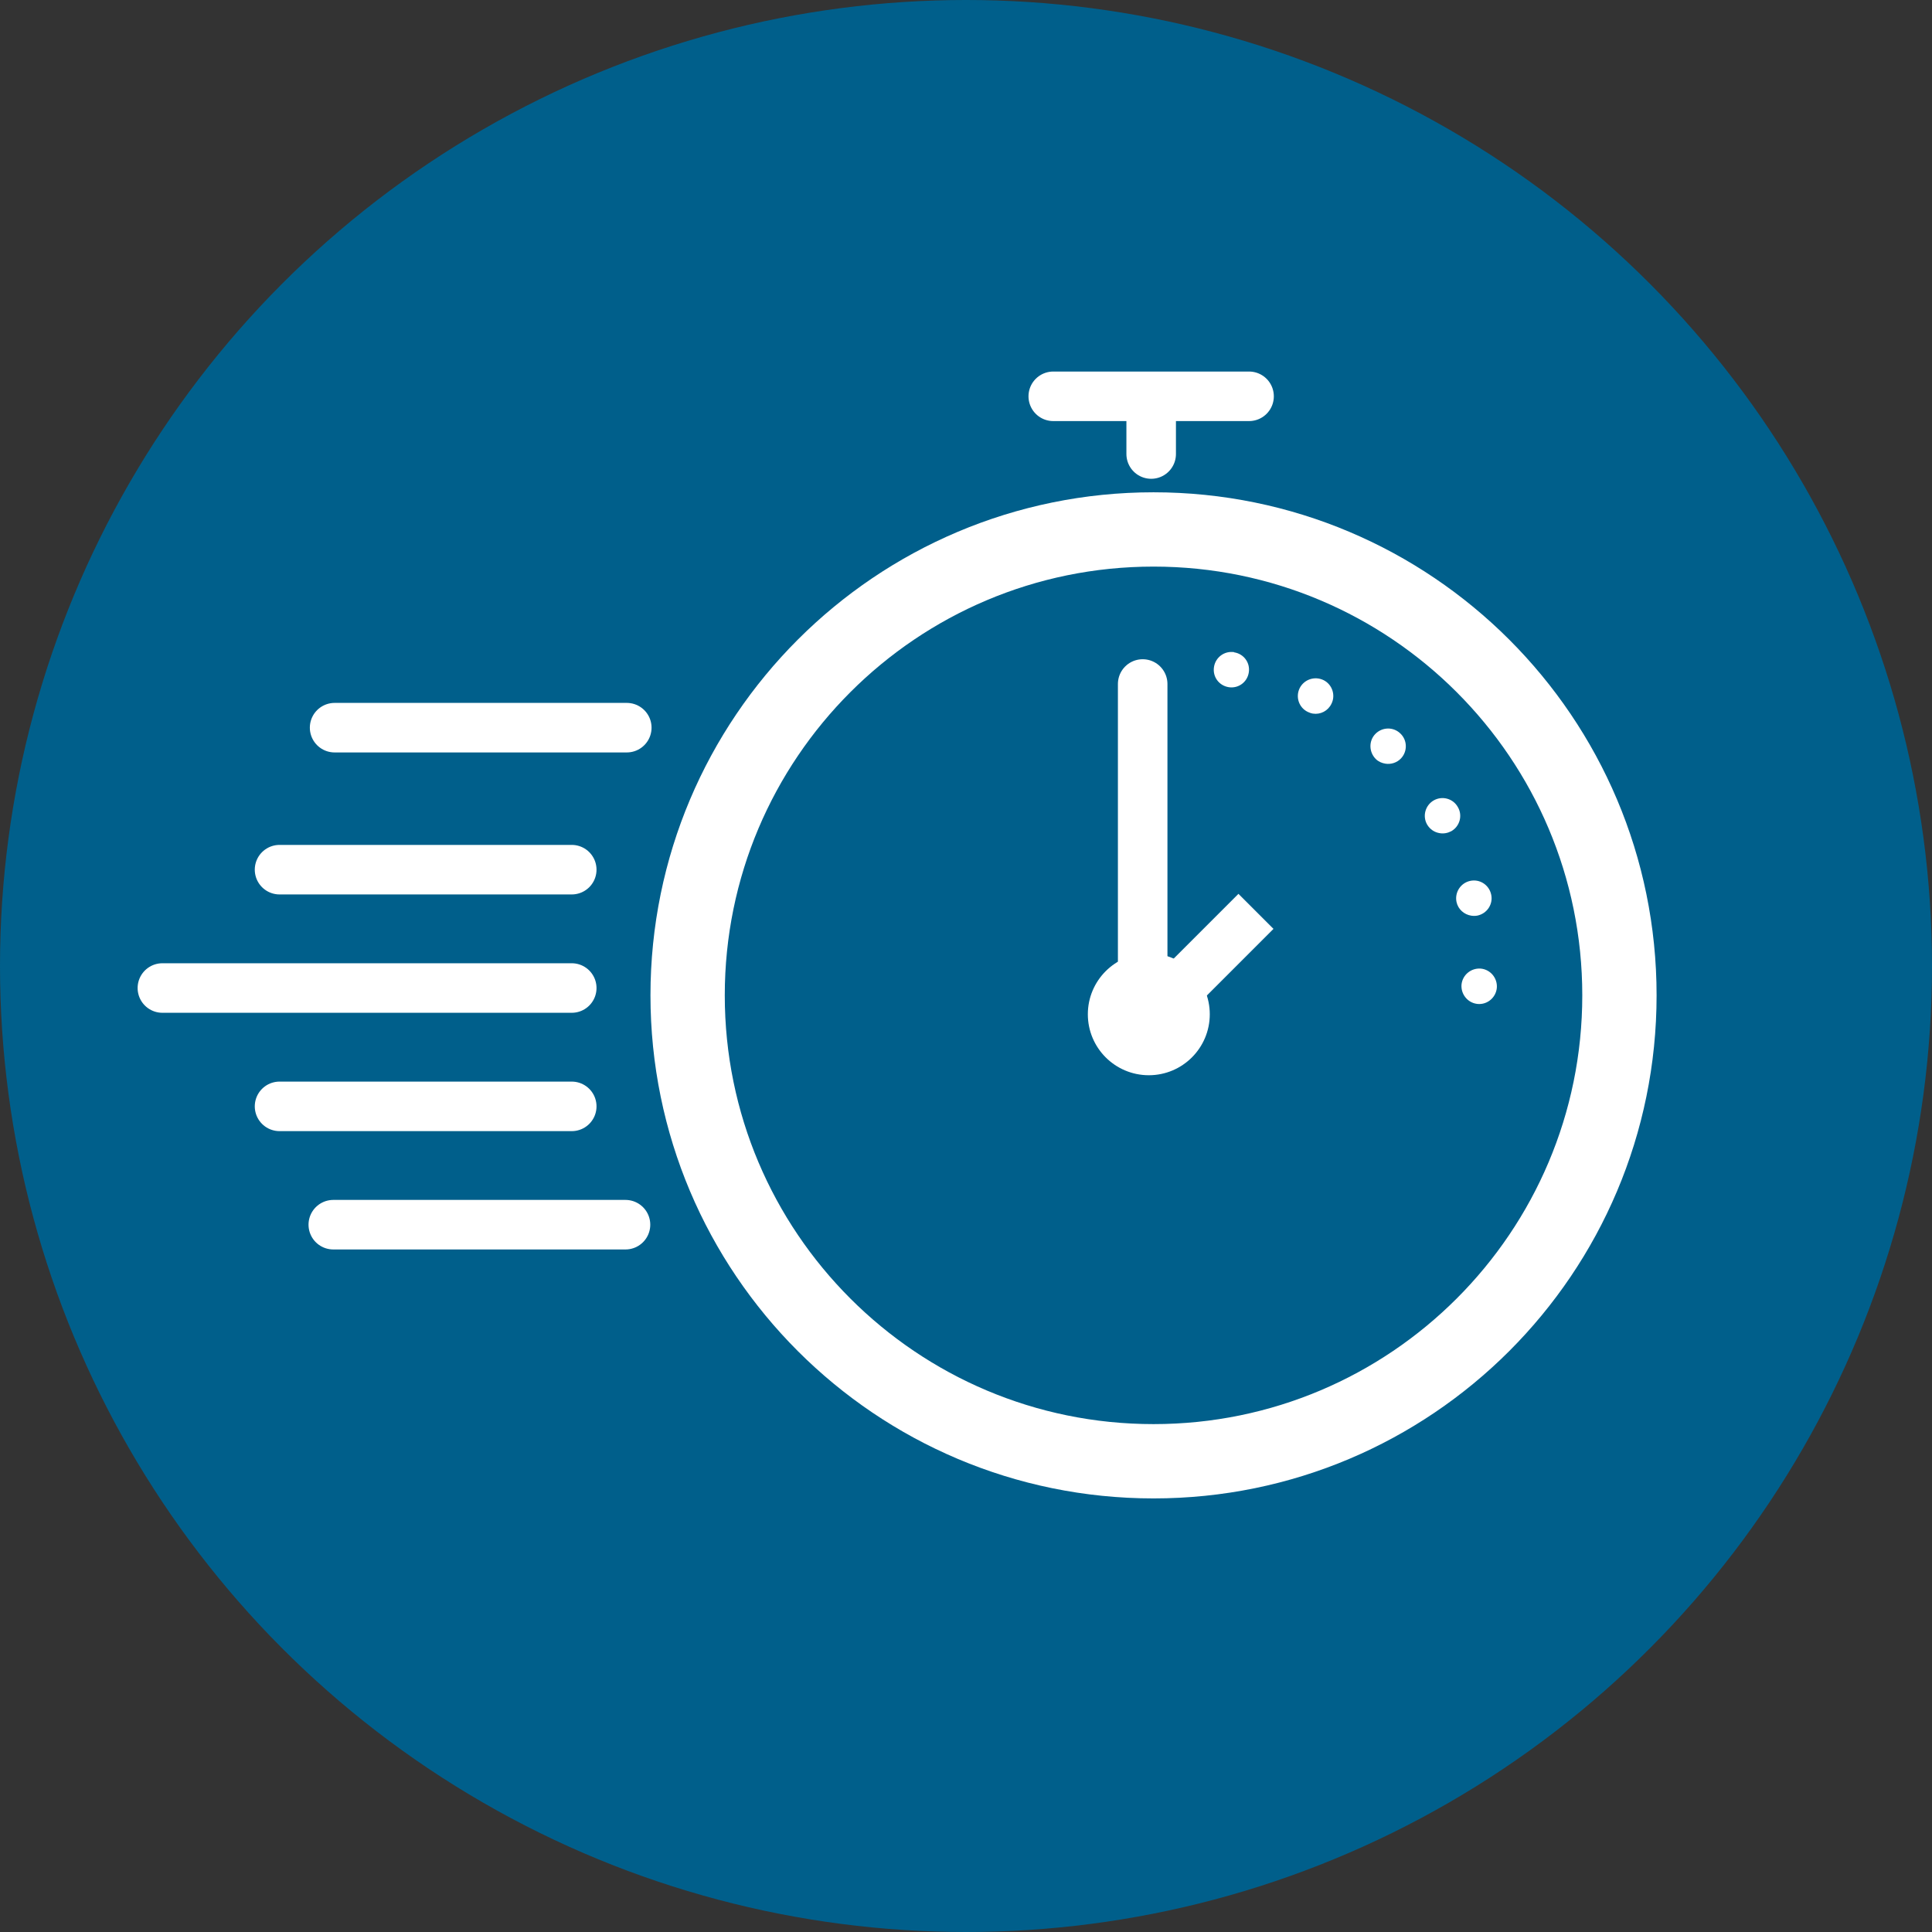 <?xml version="1.0" encoding="UTF-8" standalone="no"?>
<svg width="78px" height="78px" viewBox="0 0 78 78" version="1.1" xmlns="http://www.w3.org/2000/svg" xmlns:xlink="http://www.w3.org/1999/xlink">
    <rect x="0" y="0" width="78" height="78" fill="#333333" stroke="none"/>
    <!-- Generator: Sketch 44.1 (41455) - http://www.bohemiancoding.com/sketch -->
    <title>speed</title>
    <desc>Created with Sketch.</desc>
    <defs></defs>
    <g id="Page-1" stroke="none" stroke-width="1" fill="none" fill-rule="evenodd">
        <g id="Skuid-Home-Rework-Copy-2" transform="translate(-1062, -1875)">
            <g id="Forrester" transform="translate(196, 1874)">
                <g id="Group-9" transform="translate(739, 1)">
                    <g id="speed" transform="translate(127, 0)">
                        <circle id="Oval-4-Copy-3" fill="#005F8B" cx="39" cy="39" r="39"></circle>
                        <g id="Page-1" transform="translate(6, 16)">
                            <path d="M59.381,24.185 C59.381,34.574 50.959,42.995 40.571,42.995 C30.183,42.995 21.761,34.574 21.761,24.185 C21.761,13.796 30.183,5.375 40.571,5.375 C50.959,5.375 59.381,13.796 59.381,24.185 Z" id="Stroke-1" stroke="#FFFFFF" stroke-width="3"></path>
                            <path d="M17.083,23.889 L0.556,23.889" id="Stroke-3" stroke="#FFFFFF" stroke-width="2" stroke-linecap="round"></path>
                            <path d="M17.083,19.111 L5.286,19.111" id="Stroke-5" stroke="#FFFFFF" stroke-width="2" stroke-linecap="round"></path>
                            <path d="M19.305,13.378 L7.509,13.378" id="Stroke-7" stroke="#FFFFFF" stroke-width="2" stroke-linecap="round"></path>
                            <path d="M17.083,28.667 L5.286,28.667" id="Stroke-9" stroke="#FFFFFF" stroke-width="2" stroke-linecap="round"></path>
                            <path d="M19.253,33.444 L7.456,33.444" id="Stroke-11" stroke="#FFFFFF" stroke-width="2" stroke-linecap="round"></path>
                            <path d="M40.56,24.941 L44.707,20.794" id="Stroke-13" stroke="#FFFFFF" stroke-width="2"></path>
                            <path d="M42.467,24.949 C42.467,26.101 41.533,27.035 40.381,27.035 C39.228,27.035 38.294,26.101 38.294,24.949 C38.294,23.797 39.228,22.863 40.381,22.863 C41.533,22.863 42.467,23.797 42.467,24.949" id="Fill-15" fill="#FFFFFF"></path>
                            <path d="M42.467,24.949 C42.467,26.101 41.533,27.035 40.381,27.035 C39.228,27.035 38.294,26.101 38.294,24.949 C38.294,23.797 39.228,22.863 40.381,22.863 C41.533,22.863 42.467,23.797 42.467,24.949 Z" id="Stroke-17" stroke="#FFFFFF" stroke-width="0.75"></path>
                            <path d="M44.428,0 L36.523,0" id="Stroke-19" stroke="#FFFFFF" stroke-width="2" stroke-linecap="round"></path>
                            <path d="M40.476,2.33 L40.476,0.715" id="Stroke-21" stroke="#FFFFFF" stroke-width="2" stroke-linecap="round"></path>
                            <path d="M43.012,10.928 C43.072,10.539 43.432,10.269 43.828,10.329 L43.827,10.337 C44.215,10.397 44.478,10.756 44.418,11.144 C44.358,11.541 43.998,11.803 43.61,11.744 C43.214,11.682 42.95,11.324 43.012,10.928 M46.799,12.742 C46.442,12.571 46.298,12.143 46.469,11.787 C46.647,11.43 47.075,11.286 47.432,11.457 C47.782,11.627 47.931,12.063 47.755,12.412 C47.616,12.702 47.31,12.857 47.006,12.81 C46.935,12.799 46.866,12.774 46.799,12.742 M49.551,14.65 L49.551,14.65 C49.269,14.375 49.251,13.924 49.519,13.639 C49.796,13.348 50.247,13.338 50.53,13.607 C50.822,13.876 50.831,14.334 50.563,14.618 C50.398,14.795 50.155,14.866 49.937,14.832 C49.795,14.81 49.659,14.754 49.551,14.65 M51.614,17.284 C51.421,16.943 51.546,16.507 51.886,16.313 C52.227,16.12 52.666,16.238 52.858,16.585 C53.058,16.927 52.933,17.365 52.592,17.558 C52.442,17.636 52.287,17.663 52.13,17.638 C51.919,17.606 51.728,17.483 51.614,17.284 M52.803,20.413 C52.724,20.032 52.965,19.649 53.354,19.564 C53.743,19.48 54.118,19.725 54.203,20.115 C54.288,20.497 54.042,20.879 53.652,20.964 C53.57,20.98 53.483,20.981 53.398,20.968 C53.115,20.925 52.865,20.712 52.803,20.413 M53.005,23.752 L53.005,23.752 C53.044,23.359 53.391,23.074 53.785,23.105 C54.177,23.143 54.463,23.492 54.431,23.885 C54.393,24.277 54.044,24.57 53.652,24.532 C53.637,24.529 53.624,24.527 53.609,24.526 C53.241,24.469 52.975,24.13 53.005,23.752" id="Fill-23" fill="#FFFFFF"></path>
                            <path d="M40.133,11.615 L40.133,25.013" id="Stroke-25" stroke="#FFFFFF" stroke-width="2" stroke-linecap="round" stroke-linejoin="round"></path>
                        </g>
                    </g>
                </g>
            </g>
        </g>
    </g>
</svg>